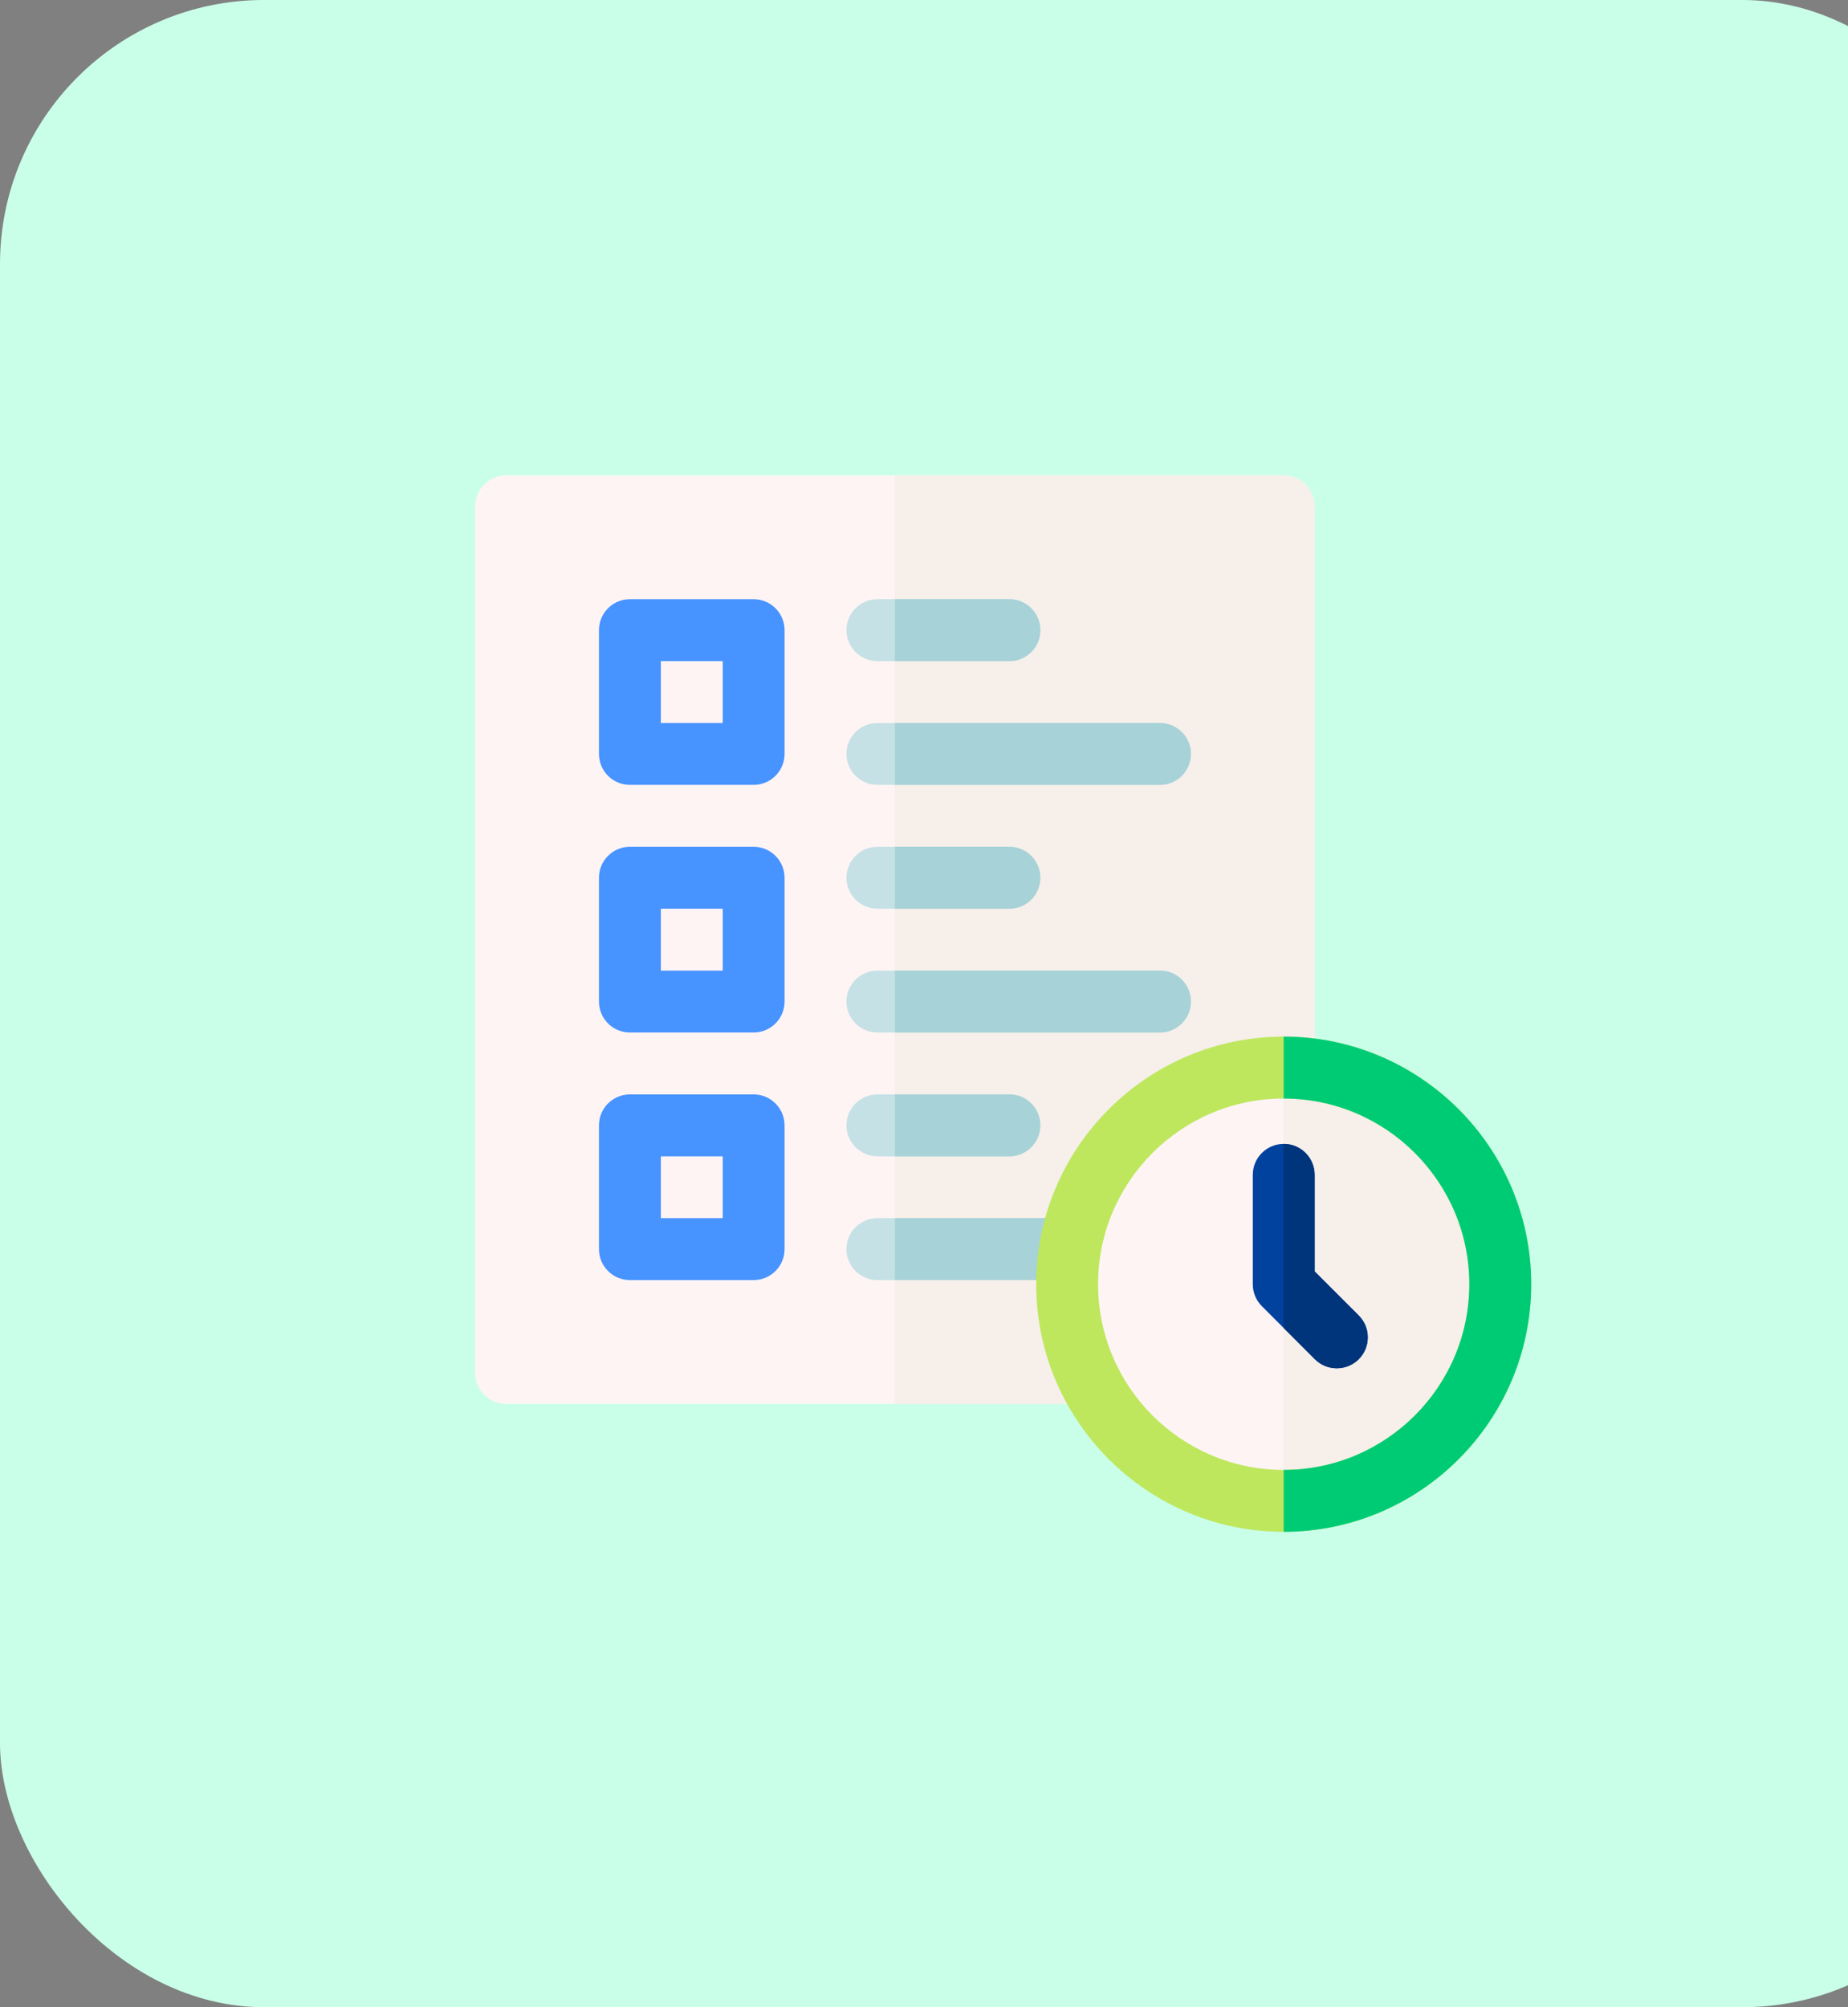 <svg width="35" height="38" viewBox="0 0 35 38" fill="none" xmlns="http://www.w3.org/2000/svg">
<rect x="0" y="0" width="35" height="38" fill="#808080" stroke="none"/>
<rect width="38" height="38" rx="5" fill="#C9FFE8"/>
<path d="M24.312 26.578H9.586C9.262 26.578 9 26.316 9 25.992V9.586C9 9.262 9.262 9 9.586 9H24.312C24.636 9 24.898 9.262 24.898 9.586V25.992C24.898 26.316 24.636 26.578 24.312 26.578Z" fill="#FFF4F4"/>
<path d="M24.312 9H16.949V26.578H24.312C24.636 26.578 24.898 26.316 24.898 25.992V9.586C24.898 9.262 24.636 9 24.312 9Z" fill="#F6EFEA"/>
<path d="M14.273 14.859H11.93C11.606 14.859 11.344 14.597 11.344 14.273V11.93C11.344 11.606 11.606 11.344 11.93 11.344H14.273C14.597 11.344 14.859 11.606 14.859 11.93V14.273C14.859 14.597 14.597 14.859 14.273 14.859ZM12.516 13.688H13.688V12.516H12.516V13.688Z" fill="#4793FF"/>
<path d="M21.969 14.859H16.617C16.294 14.859 16.031 14.597 16.031 14.273C16.031 13.95 16.294 13.688 16.617 13.688H21.969C22.292 13.688 22.555 13.95 22.555 14.273C22.555 14.597 22.292 14.859 21.969 14.859Z" fill="#C5E1E6"/>
<path d="M19.117 12.516H16.617C16.294 12.516 16.031 12.253 16.031 11.93C16.031 11.606 16.294 11.344 16.617 11.344H19.117C19.441 11.344 19.703 11.606 19.703 11.93C19.703 12.253 19.441 12.516 19.117 12.516Z" fill="#C5E1E6"/>
<path d="M14.273 19.547H11.93C11.606 19.547 11.344 19.285 11.344 18.961V16.617C11.344 16.294 11.606 16.031 11.93 16.031H14.273C14.597 16.031 14.859 16.294 14.859 16.617V18.961C14.859 19.285 14.597 19.547 14.273 19.547ZM12.516 18.375H13.688V17.203H12.516V18.375Z" fill="#4793FF"/>
<path d="M21.969 19.547H16.617C16.294 19.547 16.031 19.285 16.031 18.961C16.031 18.637 16.294 18.375 16.617 18.375H21.969C22.292 18.375 22.555 18.637 22.555 18.961C22.555 19.285 22.292 19.547 21.969 19.547Z" fill="#C5E1E6"/>
<path d="M19.117 17.203H16.617C16.294 17.203 16.031 16.941 16.031 16.617C16.031 16.294 16.294 16.031 16.617 16.031H19.117C19.441 16.031 19.703 16.294 19.703 16.617C19.703 16.941 19.441 17.203 19.117 17.203Z" fill="#C5E1E6"/>
<path d="M14.273 24.234H11.93C11.606 24.234 11.344 23.972 11.344 23.648V21.305C11.344 20.981 11.606 20.719 11.93 20.719H14.273C14.597 20.719 14.859 20.981 14.859 21.305V23.648C14.859 23.972 14.597 24.234 14.273 24.234ZM12.516 23.062H13.688V21.891H12.516V23.062Z" fill="#4793FF"/>
<path d="M22.086 24.234H16.617C16.294 24.234 16.031 23.972 16.031 23.648C16.031 23.325 16.294 23.062 16.617 23.062H22.086C22.41 23.062 22.672 23.325 22.672 23.648C22.672 23.972 22.41 24.234 22.086 24.234Z" fill="#C5E1E6"/>
<path d="M22.086 23.062H16.949V24.234H22.086C22.41 24.234 22.672 23.972 22.672 23.648C22.672 23.325 22.41 23.062 22.086 23.062Z" fill="#A7D2D7"/>
<path d="M19.117 21.891H16.617C16.294 21.891 16.031 21.628 16.031 21.305C16.031 20.981 16.294 20.719 16.617 20.719H19.117C19.441 20.719 19.703 20.981 19.703 21.305C19.703 21.628 19.441 21.891 19.117 21.891Z" fill="#C5E1E6"/>
<path d="M24.41 28.414C26.676 28.364 28.472 26.487 28.422 24.222C28.372 21.957 26.495 20.161 24.23 20.21C21.965 20.26 20.169 22.137 20.219 24.402C20.268 26.668 22.145 28.463 24.41 28.414Z" fill="#FFF4F4"/>
<path fill-rule="evenodd" clip-rule="evenodd" d="M24.312 20.211C24.312 20.211 24.312 20.211 24.312 20.211V28.414H24.312C26.572 28.414 28.414 26.572 28.414 24.312C28.414 22.053 26.572 20.211 24.312 20.211Z" fill="#F6EFEA"/>
<path d="M24.312 29C21.728 29 19.625 26.897 19.625 24.312C19.625 21.728 21.728 19.625 24.312 19.625C26.897 19.625 29 21.728 29 24.312C29 26.897 26.897 29 24.312 29ZM24.312 20.797C22.374 20.797 20.797 22.374 20.797 24.312C20.797 26.251 22.374 27.828 24.312 27.828C26.251 27.828 27.828 26.251 27.828 24.312C27.828 22.374 26.251 20.797 24.312 20.797Z" fill="#BEE75E"/>
<path d="M25.318 25.904C25.168 25.904 25.018 25.847 24.904 25.733L23.898 24.727C23.788 24.617 23.727 24.468 23.727 24.312V22.242C23.727 21.919 23.989 21.656 24.312 21.656C24.636 21.656 24.898 21.919 24.898 22.242V24.07L25.733 24.904C25.962 25.133 25.962 25.504 25.733 25.733C25.618 25.847 25.468 25.904 25.318 25.904Z" fill="#00429D"/>
<path d="M19.117 11.344H16.949V12.516H19.117C19.441 12.516 19.703 12.253 19.703 11.93C19.703 11.606 19.441 11.344 19.117 11.344Z" fill="#A7D2D7"/>
<path d="M21.969 13.688H16.949V14.859H21.969C22.292 14.859 22.555 14.597 22.555 14.273C22.555 13.95 22.292 13.688 21.969 13.688Z" fill="#A7D2D7"/>
<path d="M19.117 16.031H16.949V17.203H19.117C19.441 17.203 19.703 16.941 19.703 16.617C19.703 16.294 19.441 16.031 19.117 16.031Z" fill="#A7D2D7"/>
<path d="M21.969 18.375H16.949V19.547H21.969C22.292 19.547 22.555 19.285 22.555 18.961C22.555 18.637 22.292 18.375 21.969 18.375Z" fill="#A7D2D7"/>
<path d="M19.117 20.719H16.949V21.891H19.117C19.441 21.891 19.703 21.628 19.703 21.305C19.703 20.981 19.441 20.719 19.117 20.719Z" fill="#A7D2D7"/>
<path d="M25.733 24.904L24.898 24.07V22.242C24.898 21.919 24.636 21.656 24.312 21.656C24.312 21.656 24.312 21.656 24.312 21.656V25.141L24.904 25.733C25.018 25.847 25.168 25.904 25.318 25.904C25.468 25.904 25.618 25.847 25.733 25.733C25.962 25.504 25.962 25.133 25.733 24.904Z" fill="#00347B"/>
<path d="M24.312 19.625C24.312 19.625 24.312 19.625 24.312 19.625V20.797H24.312C26.251 20.797 27.828 22.374 27.828 24.312C27.828 26.251 26.251 27.828 24.312 27.828C24.312 27.828 24.312 27.828 24.312 27.828V29H24.312C26.897 29 29 26.897 29 24.312C29 21.728 26.897 19.625 24.312 19.625Z" fill="#00CB75"/>
</svg>
